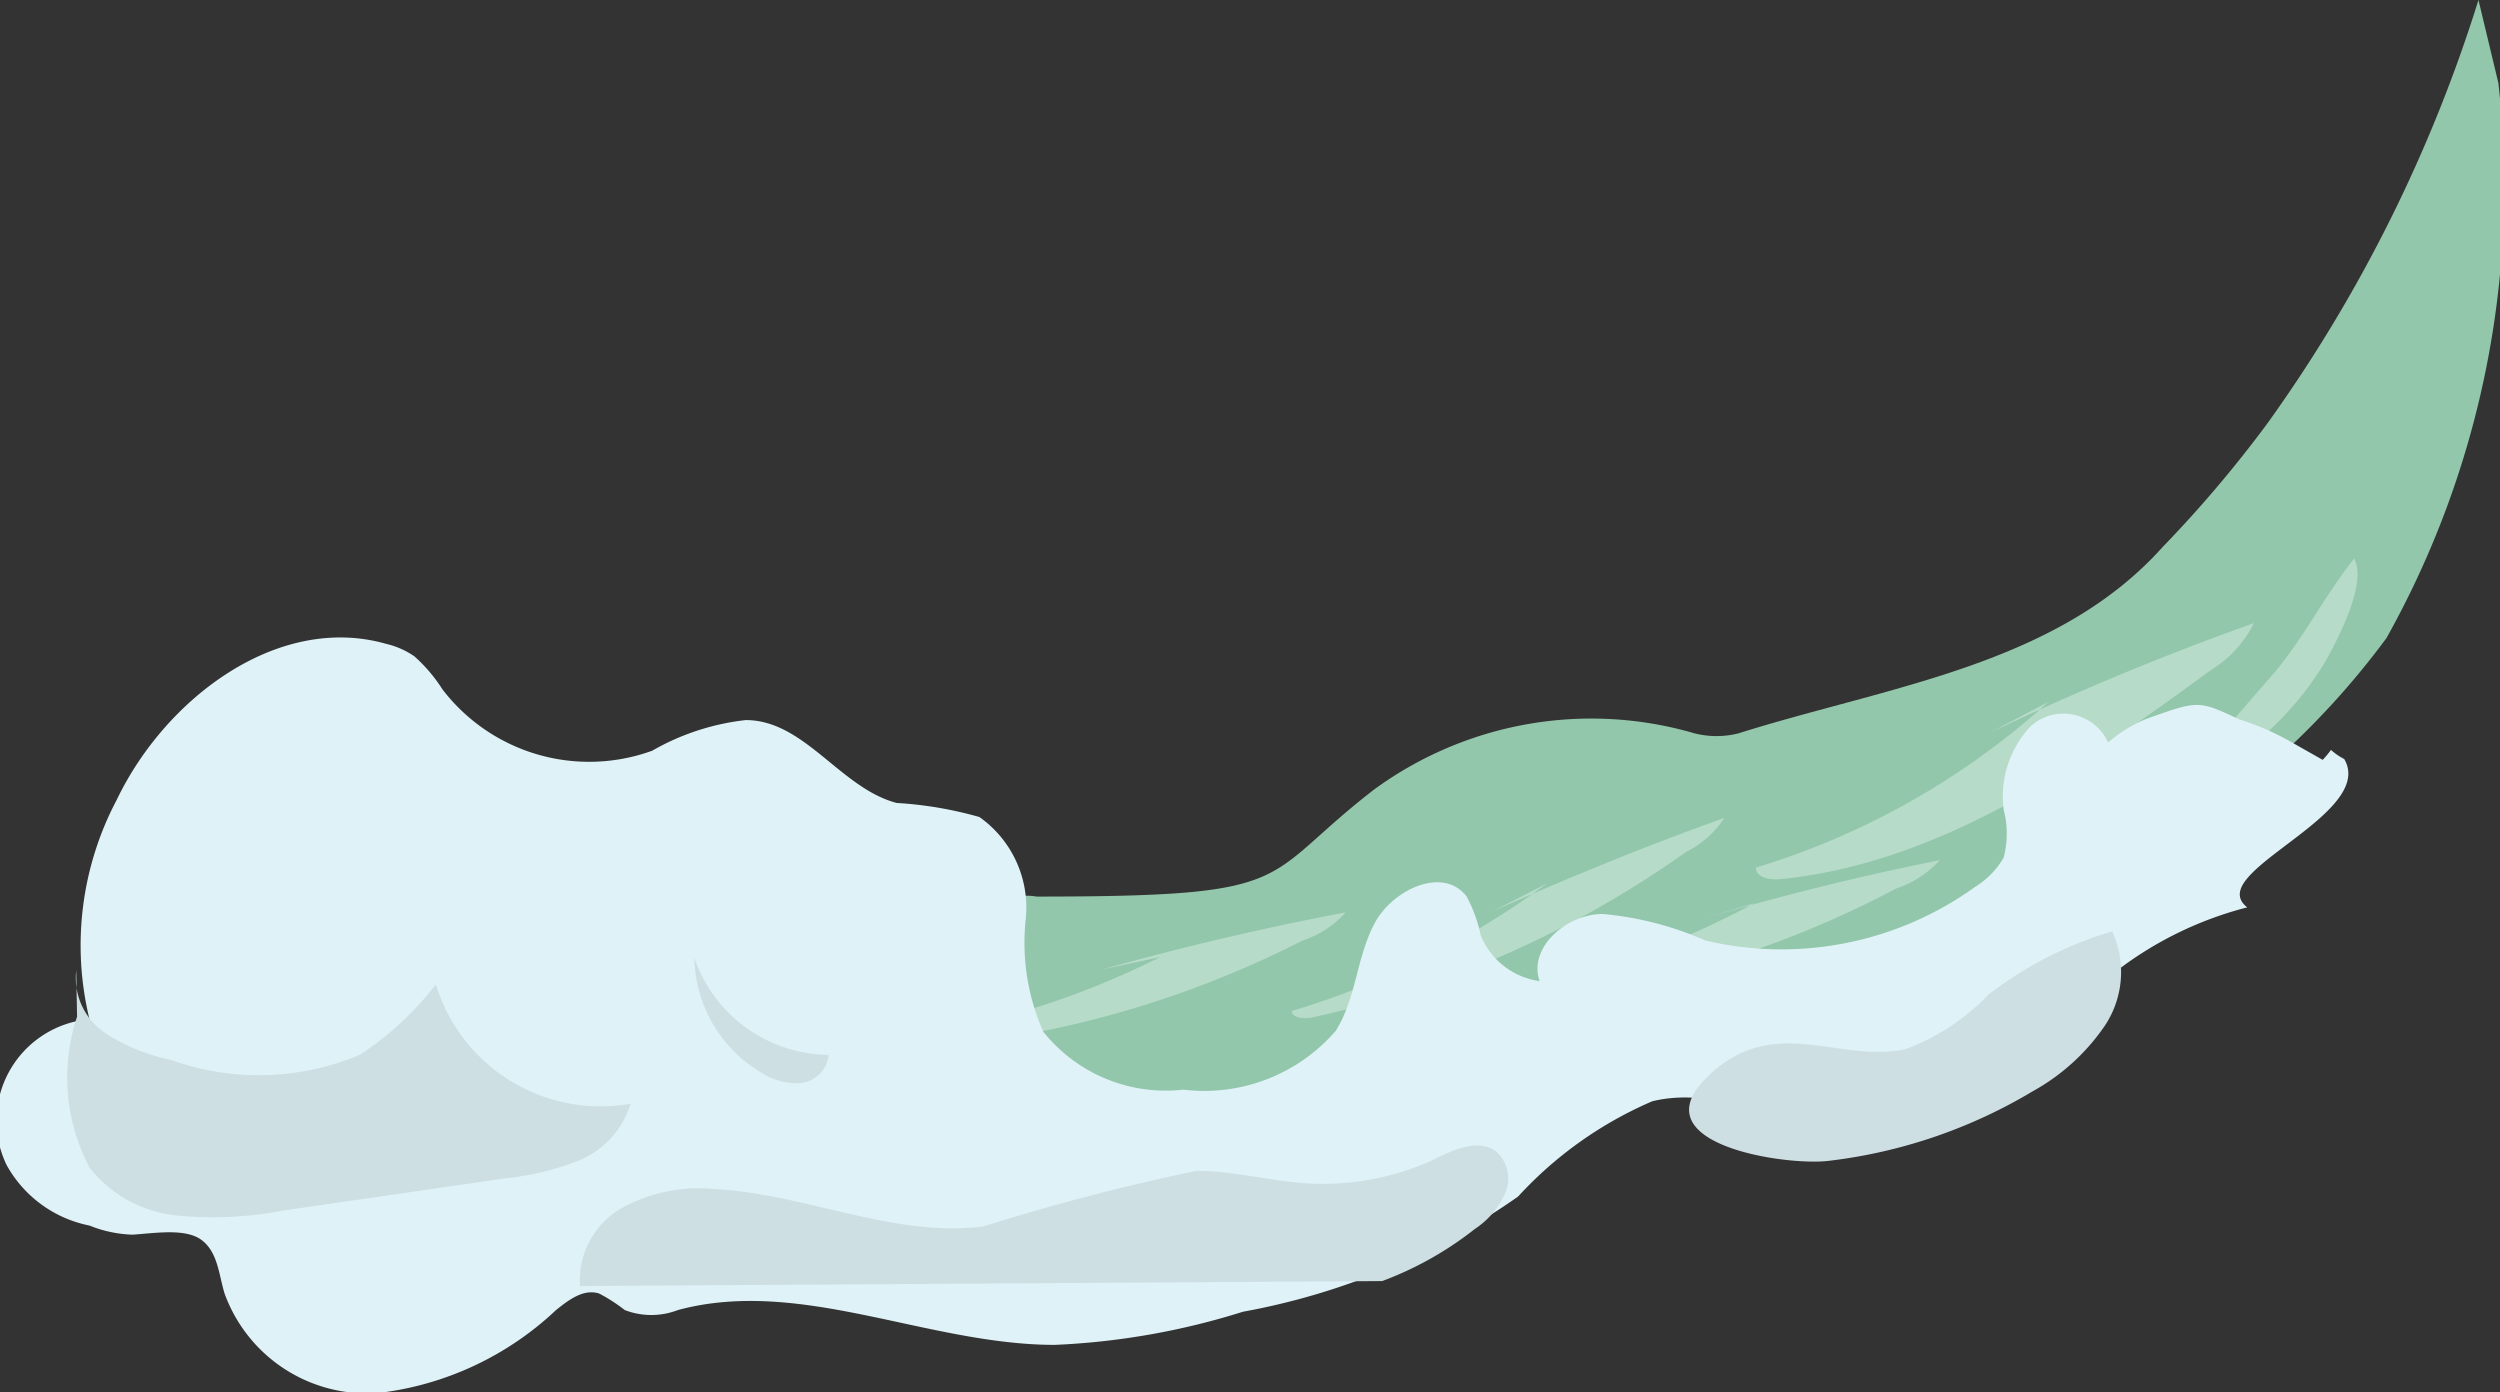 <svg xmlns="http://www.w3.org/2000/svg" viewBox="0 0 30.17 16.8"><rect x="0" y="0" width="30.17" height="16.8" fill="#333333" stroke="none"/><defs><style>.cls-1{fill:#92c7ab;}.cls-2{fill:#b6dbc8;}.cls-3{fill:#dff2f7;}.cls-4{fill:#cedfe3;}</style></defs><g id="Layer_2" data-name="Layer 2"><g id="Layer_1-2" data-name="Layer 1"><path class="cls-1" d="M30.15,1a11.16,11.16,0,0,1-1.35,6.7,9.72,9.72,0,0,1-3,2.67,23.79,23.79,0,0,1-3.94,2.13,43.9,43.9,0,0,1-7.34,2,21.72,21.72,0,0,1-5,.56c-2,0,.62-.39-1.11-1.64a4.77,4.77,0,0,1-1.09-1.06c-.57-.8.6-.24.86-1.2.7.05,1.16.45,1.87.48s1.78-.94,2.46-.82c3.22,0,2.66-.2,4.07-1.29a4.44,4.44,0,0,1,3.87-.68,1.08,1.08,0,0,0,.53,0c1.81-.57,3.84-.82,5.12-2.25A14.8,14.8,0,0,0,27.37,5.1,17.88,17.88,0,0,0,29.91,0"/><path class="cls-2" d="M26.23,9.5a6,6,0,0,1-1.18,1.07l1.37-1a9.12,9.12,0,0,0,.79-.6,3.83,3.83,0,0,0,.86-1c.15-.27.5-.94.34-1.23-.36.45-.63,1-1,1.42S26.64,9.06,26.23,9.5Z"/><path class="cls-2" d="M14,11.55a10.1,10.1,0,0,1-3.28,1c0,.08.11.11.22.11a12.19,12.19,0,0,0,4.78-1.31,1.18,1.18,0,0,0,.52-.34q-1.48.28-2.94.69"/><path class="cls-2" d="M18.67,10.66a10,10,0,0,1-3.08,1.54c0,.08.13.1.24.08a12.38,12.38,0,0,0,4.52-2,1.17,1.17,0,0,0,.46-.41c-.95.34-1.88.72-2.8,1.13"/><path class="cls-2" d="M24.72,8.47a9.25,9.25,0,0,1-3.53,2c0,.12.16.15.29.14,1.94-.19,3.64-1.38,5.21-2.53a1.36,1.36,0,0,0,.51-.56A33.11,33.11,0,0,0,24,8.85"/><path class="cls-2" d="M21.17,10.9A10.12,10.12,0,0,1,17.91,12c0,.08.11.11.22.11a12.33,12.33,0,0,0,4.76-1.39,1.24,1.24,0,0,0,.52-.34c-1,.2-2,.45-2.93.73"/><path class="cls-3" d="M27.12,10.6c-.11.13-.13.25,0,.35a4.37,4.37,0,0,0-2.82,2.27,3.61,3.61,0,0,1-.44.22,2.91,2.91,0,0,1-1.42.24c-.85-.07-1.68-.59-2.5-.39a4.73,4.73,0,0,0-1.62,1.15A8.36,8.36,0,0,1,15,15.83a8.8,8.8,0,0,1-2.27.4c-1.54,0-3.07-.82-4.55-.42a.89.89,0,0,1-.64,0,2,2,0,0,0-.31-.2c-.19-.06-.37.08-.52.2a3.76,3.76,0,0,1-2.14,1,1.83,1.83,0,0,1-1.86-1.2c-.07-.23-.08-.49-.27-.64s-.55-.09-.84-.07a1.51,1.51,0,0,1-.52-.11,1.47,1.47,0,0,1-1-.73,1.23,1.23,0,0,1,1-1.76,3.76,3.76,0,0,1,.33-2.65C2,8.42,3.36,7.4,4.66,7.77A1,1,0,0,1,5,7.92a1.89,1.89,0,0,1,.34.4,2.23,2.23,0,0,0,2.53.74A2.91,2.91,0,0,1,9,8.69c.71,0,1.14.82,1.82,1a4.65,4.65,0,0,1,1,.17,1.34,1.34,0,0,1,.56,1.22,2.65,2.65,0,0,0,.21,1.37,1.89,1.89,0,0,0,1.69.7,2.1,2.1,0,0,0,1.84-.71c.25-.4.25-.89.47-1.3s.83-.69,1.11-.32a1.75,1.75,0,0,1,.17.47.9.9,0,0,0,.71.55c-.14-.4.32-.81.76-.81a3.92,3.92,0,0,1,1.24.32,4,4,0,0,0,3.26-.65,1,1,0,0,0,.34-.35,1.14,1.14,0,0,0,0-.58,1.24,1.24,0,0,1,.32-1,.59.59,0,0,1,.94.19,1.73,1.73,0,0,1,.45-.28c.64-.23.64-.23,1.13,0a3.2,3.2,0,0,1,.64.28l.37.21a1.06,1.06,0,0,0,.1-.12.76.76,0,0,0,.16.11,0,0,0,0,1,0,0C28.59,9.67,27.45,10.2,27.12,10.6Z"/><path class="cls-4" d="M.92,11.71a.8.8,0,0,0,.34.75,2.26,2.26,0,0,0,.8.33,3.14,3.14,0,0,0,2.28-.06,3.7,3.7,0,0,0,.92-.85,2.08,2.08,0,0,0,2.35,1.44A1.09,1.09,0,0,1,7,14a3.39,3.39,0,0,1-.9.22l-2.69.39a4.45,4.45,0,0,1-1.26.06,1.53,1.53,0,0,1-1.07-.58,2.33,2.33,0,0,1-.15-1.82"/><path class="cls-4" d="M7,15.52a1,1,0,0,1,.52-.95,1.93,1.93,0,0,1,1.11-.22c1.1.06,2.16.59,3.24.45a26.25,26.25,0,0,1,2.57-.67c.44,0,.88.12,1.32.15A3.2,3.2,0,0,0,17.29,14c.24-.12.55-.27.77-.1a.44.44,0,0,1,.1.51,1,1,0,0,1-.36.42,4.13,4.13,0,0,1-1.12.63"/><path class="cls-4" d="M23,12.66a2.67,2.67,0,0,0,1-.66,4.57,4.57,0,0,1,1.49-.76,1.17,1.17,0,0,1-.09,1.14,2.54,2.54,0,0,1-.87.79,6.2,6.2,0,0,1-2.47.84c-.52.06-2.27-.2-1.47-1S22.19,12.84,23,12.66Z"/><path class="cls-4" d="M10,12.73a.38.38,0,0,1-.33.34.79.79,0,0,1-.49-.13,1.64,1.64,0,0,1-.8-1.38A1.73,1.73,0,0,0,10,12.73Z"/></g></g></svg>